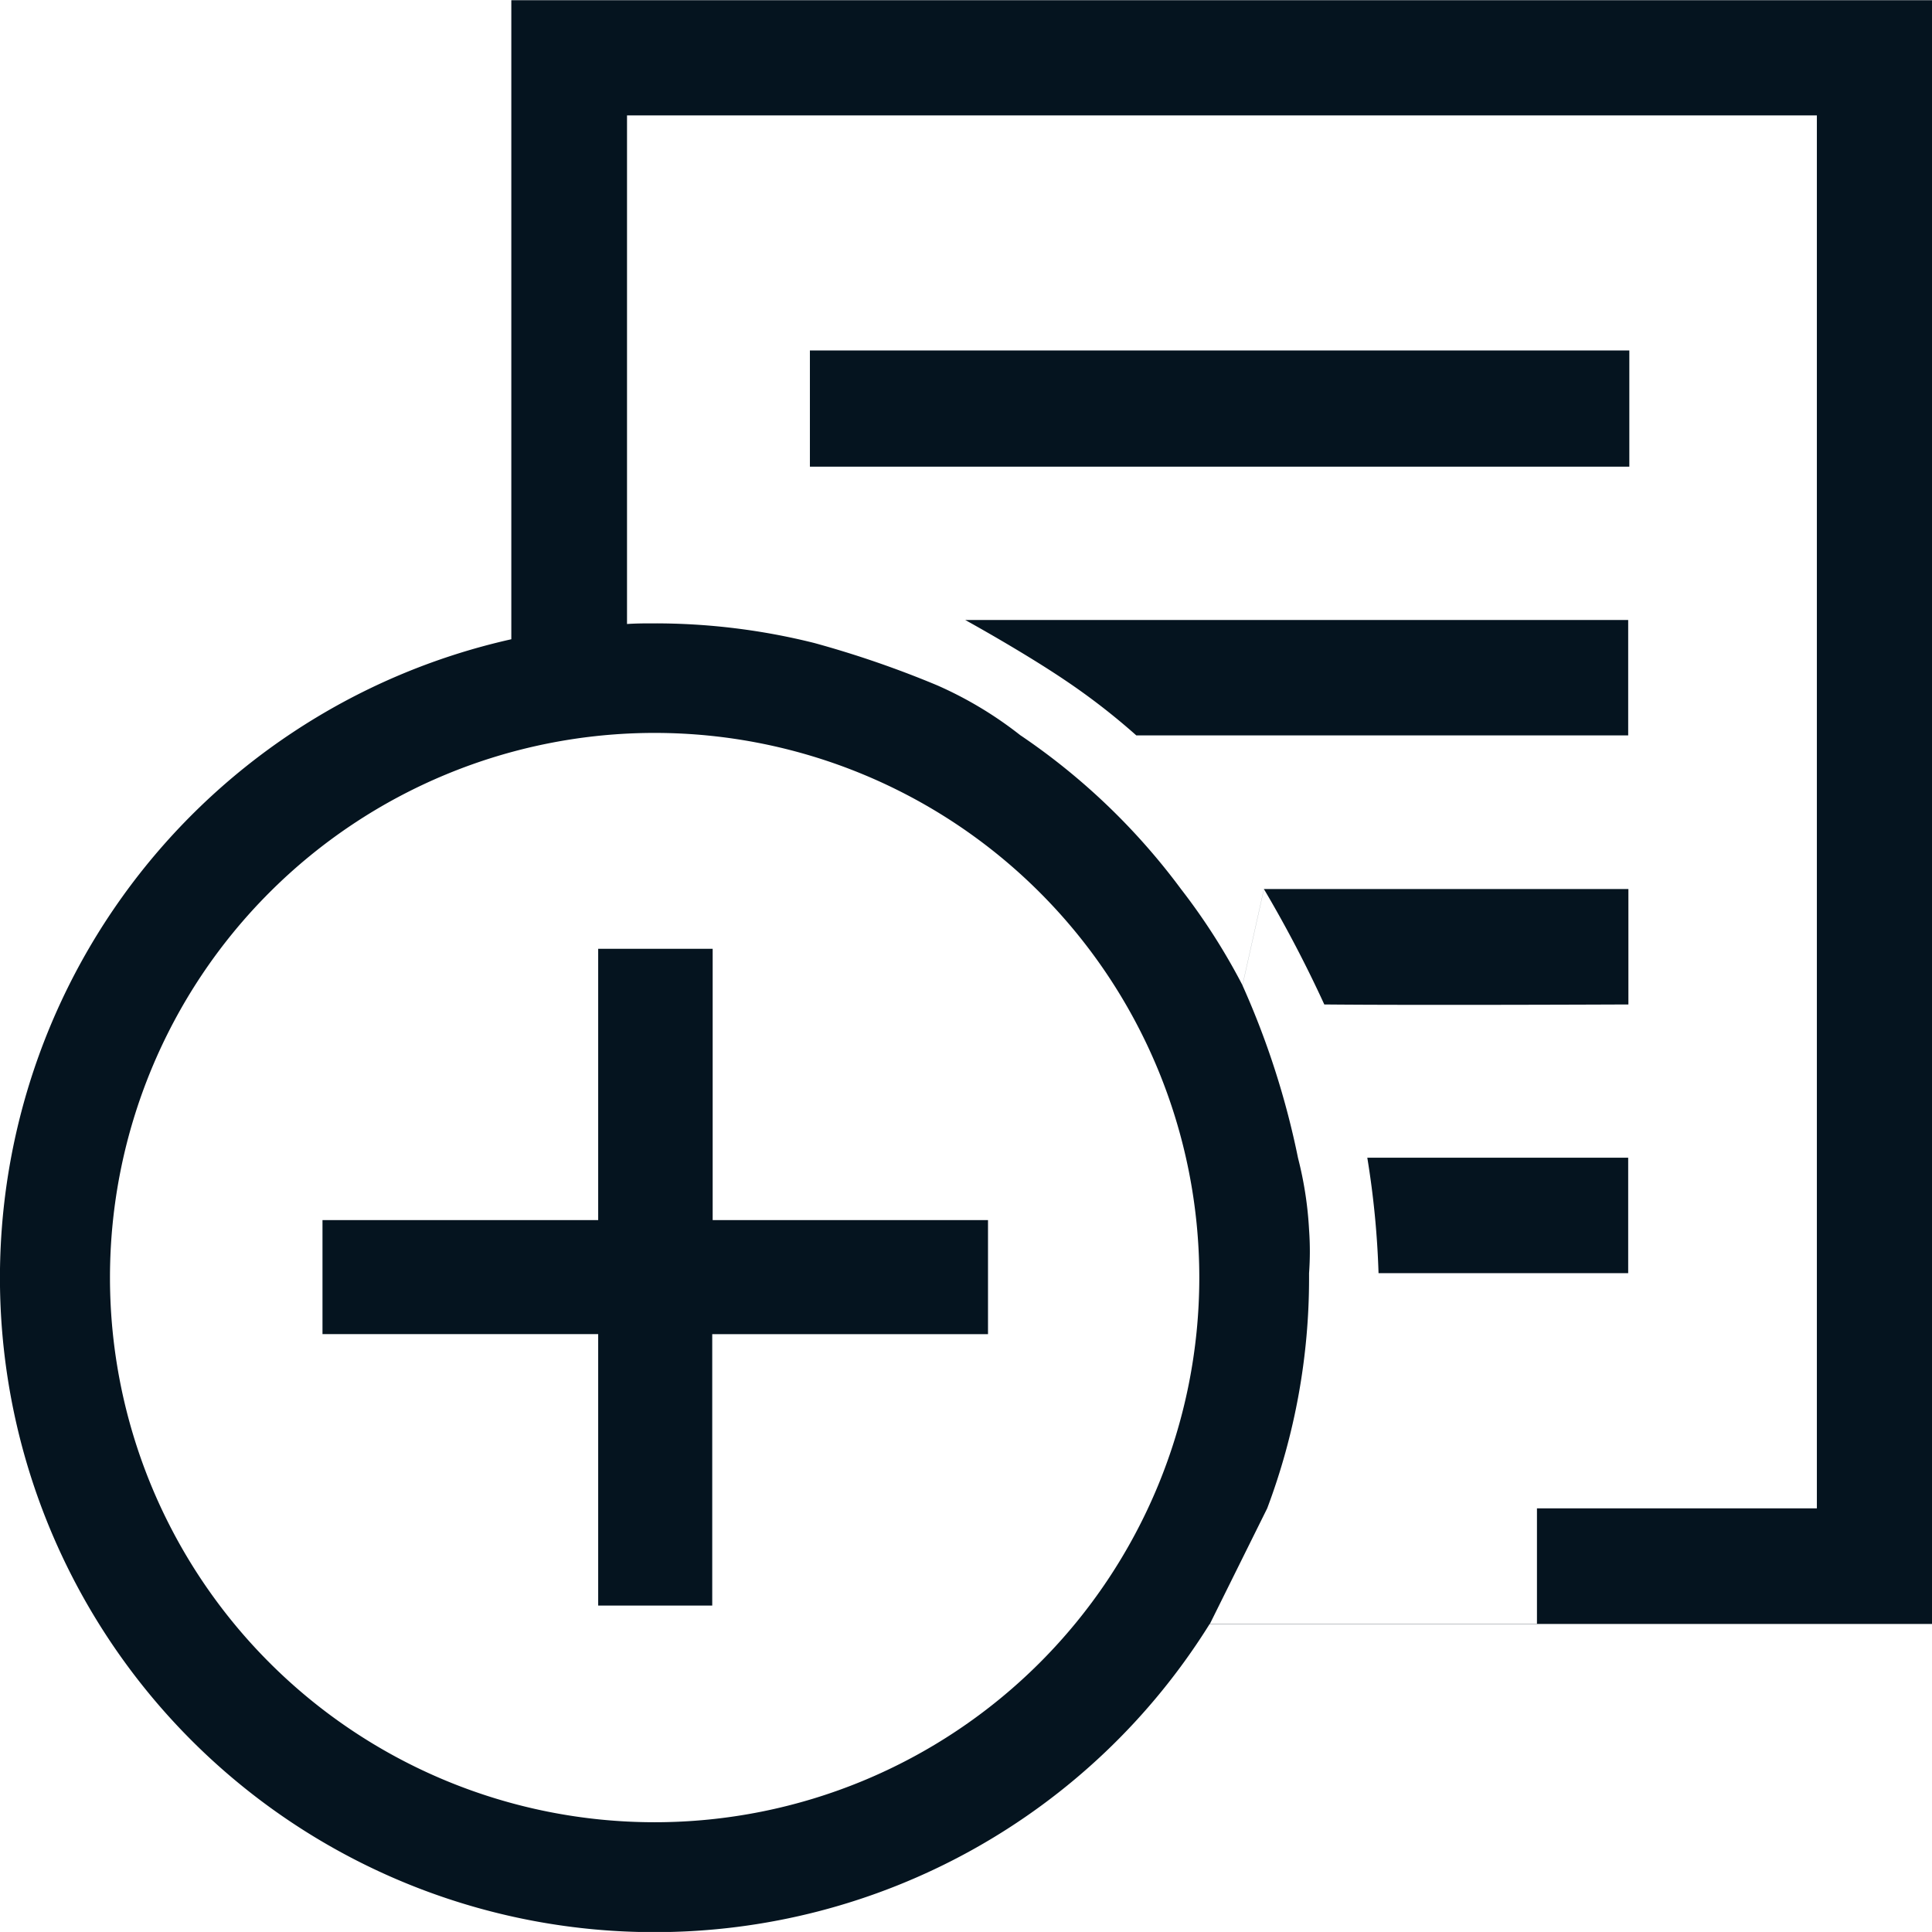 <svg id="_11" data-name="11" xmlns="http://www.w3.org/2000/svg" width="27.001" height="27" viewBox="0 0 27.001 27">
  <rect id="사각형_2321" data-name="사각형 2321" width="11.452" height="1.624" transform="translate(11.319 4.898)" fill="#05141f"/>
  <path id="패스_883" data-name="패스 883" d="M3810.382,884.5a9.137,9.137,0,0,0,7.761-4.307h10.095V857.5h-19.855v8.931a9.145,9.145,0,0,0,2,18.069ZM3810,859.11h16.629v19.467h-3.912v1.613h-4.57l.8-1.613a9.121,9.121,0,0,0,.585-3.225c0-.021,0-.042,0-.062h4.46v-1.613h-3.646a12.32,12.32,0,0,1,.157,1.613c.375,0-.971,0-.971,0a4.213,4.213,0,0,0,0-.608,5.126,5.126,0,0,0-.154-1,11.493,11.493,0,0,0-.777-2.415l.3-1.345a17.594,17.594,0,0,1,.844,1.613c1.314.013,4.25,0,4.25,0v-1.613h-5.093l-.3,1.345a8.856,8.856,0,0,0-.86-1.345,9.2,9.2,0,0,0-2.241-2.147h8.491v-1.613h-9.265s.793.436,1.391.839a9.316,9.316,0,0,1,1,.774H3815.5a5.373,5.373,0,0,0-1.165-.7,14.179,14.179,0,0,0-1.719-.592,9.163,9.163,0,0,0-2.23-.274c-.129,0-.258,0-.386.009Zm.386,8.63a7.612,7.612,0,1,1-7.612,7.612A7.612,7.612,0,0,1,3810.382,867.74Z" transform="translate(-3801.237 -857.497)" fill="#05141f"/>
  <path id="패스_884" data-name="패스 884" d="M3850.7,998.687h1.594v-3.793h3.854V993.3H3852.3v-3.792H3850.7V993.3h-3.853v1.593h3.853Z" transform="translate(-3842.34 -976.248)" fill="#05141f"/>
</svg>
